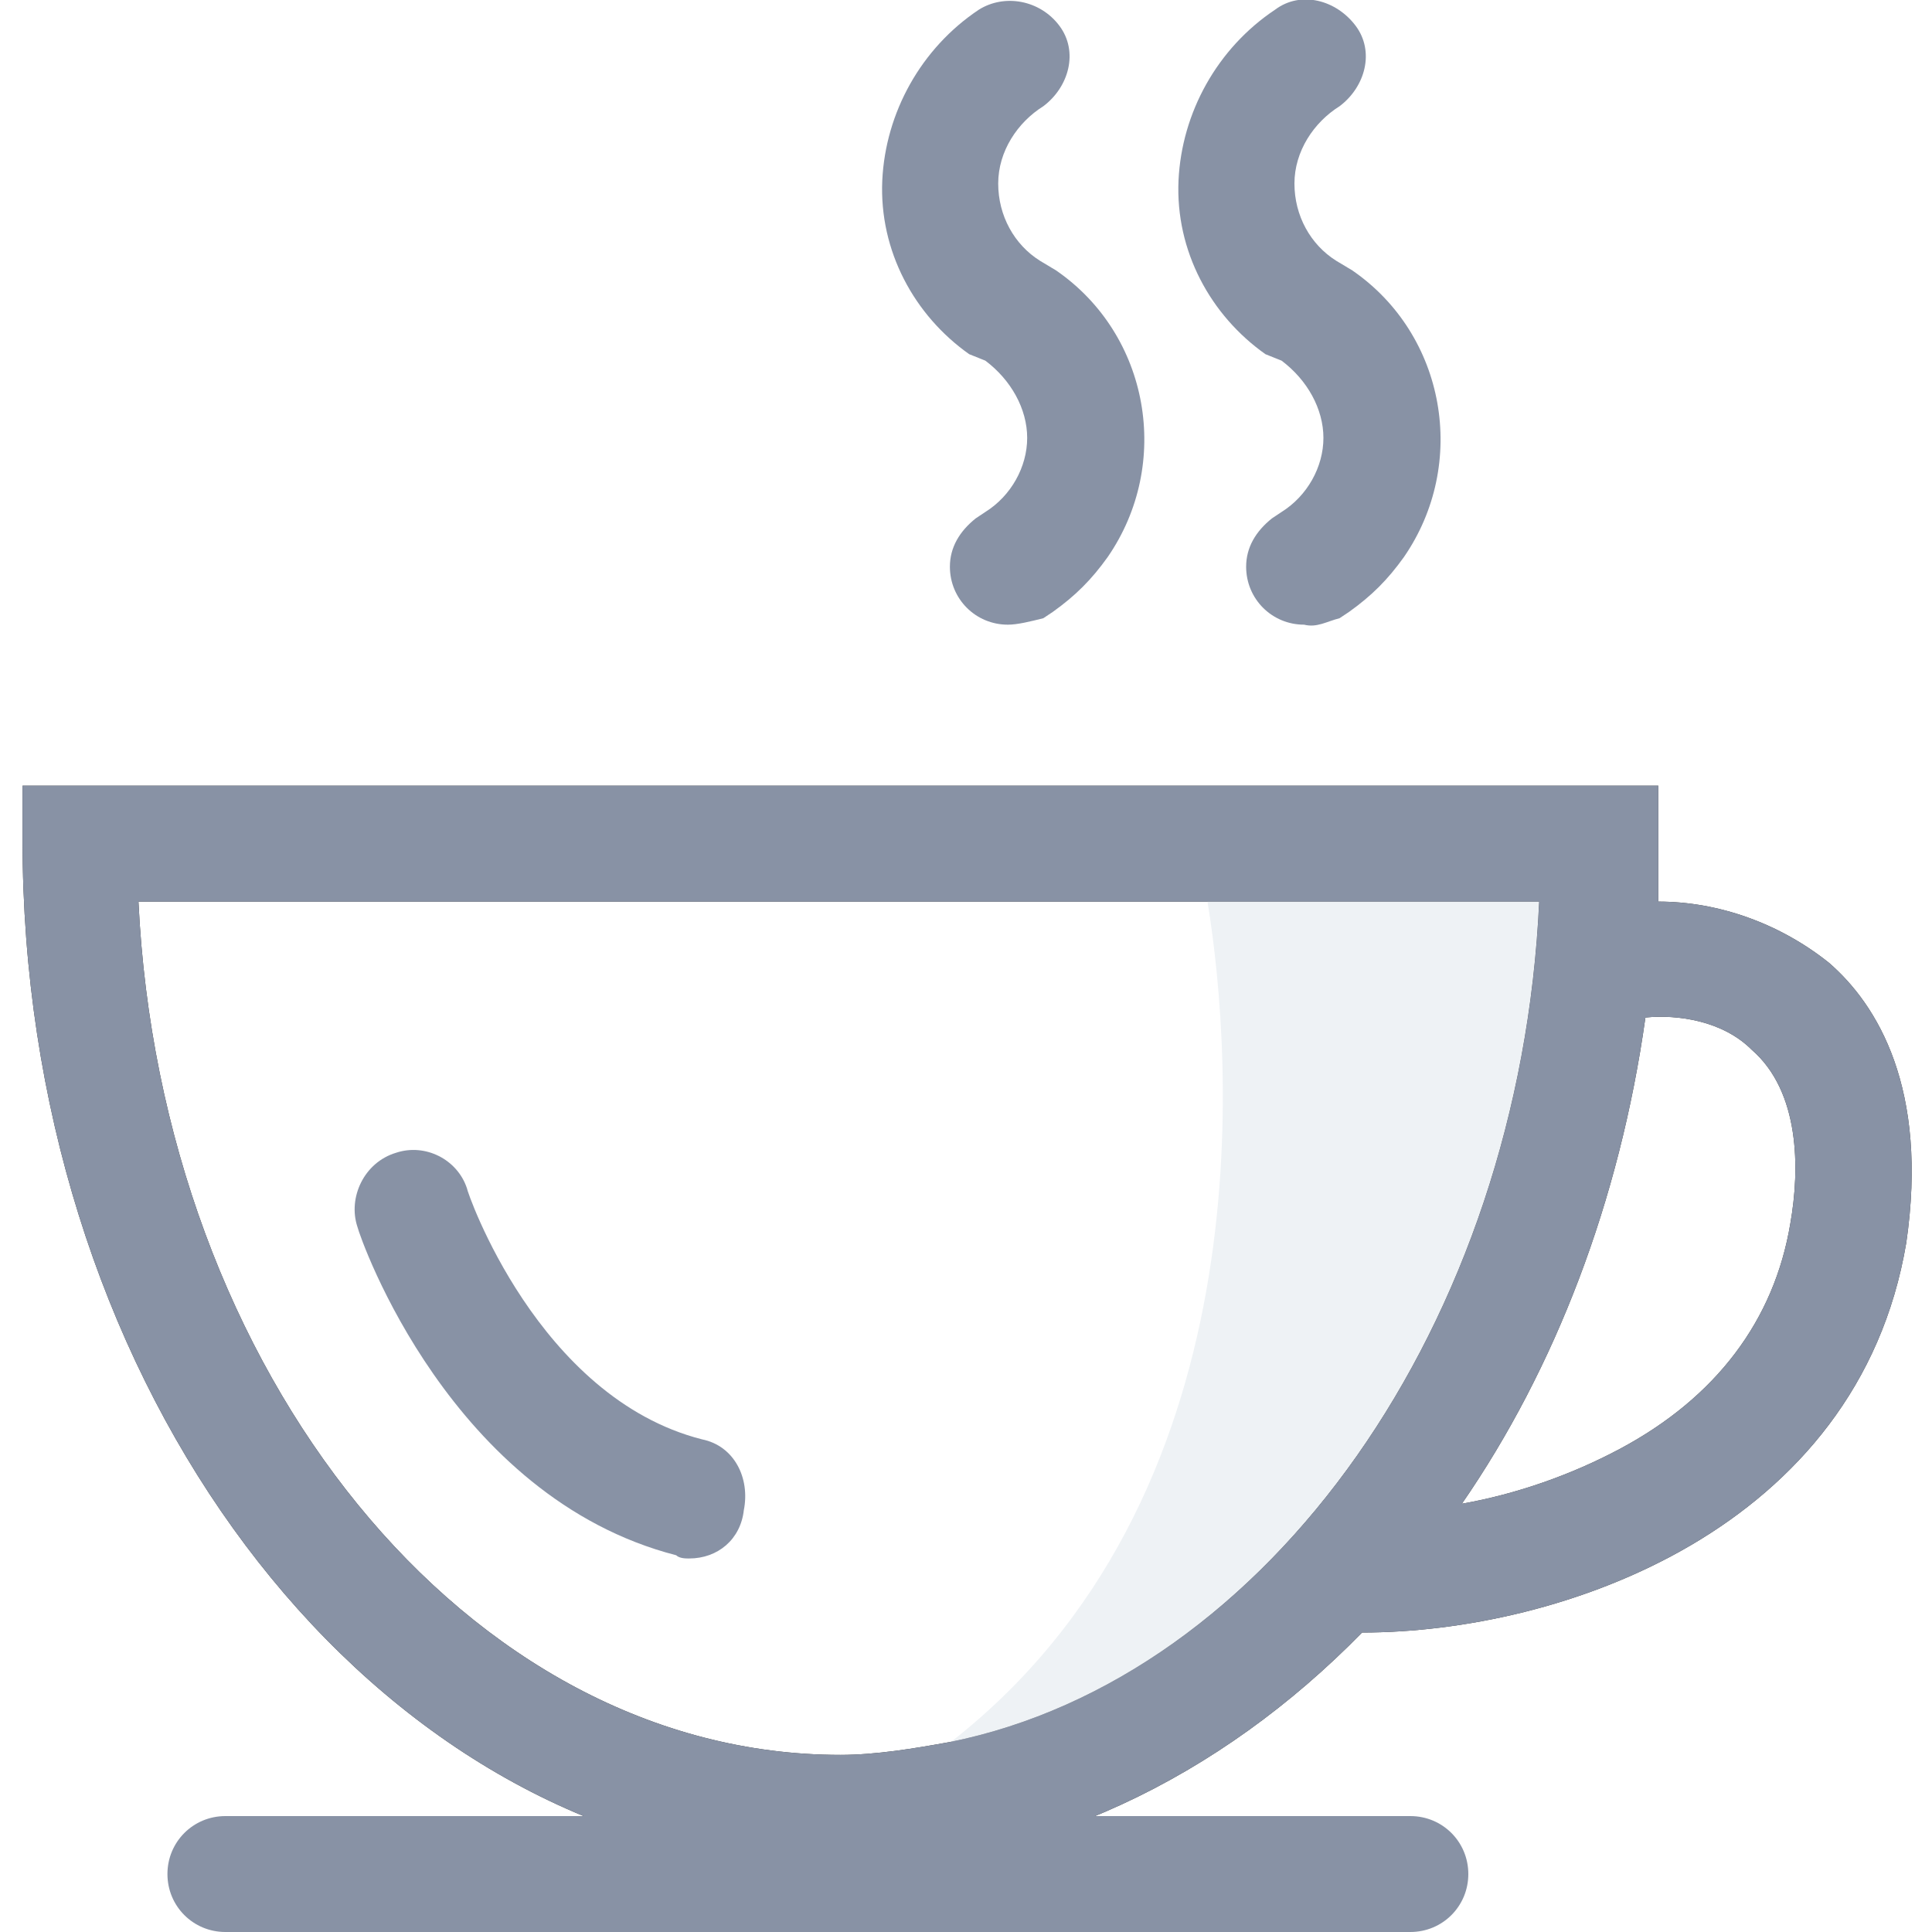 <?xml version="1.0" encoding="utf-8"?>
<!-- Generator: Adobe Illustrator 23.0.1, SVG Export Plug-In . SVG Version: 6.00 Build 0)  -->
<svg version="1.1" id="Layer_1" xmlns="http://www.w3.org/2000/svg" xmlns:xlink="http://www.w3.org/1999/xlink" x="0px" y="0px"
	 viewBox="0 0 60 60" style="enable-background:new 0 0 60 60;" xml:space="preserve">
<style type="text/css">
	.st0{fill:#353535;}
	.st1{fill:#8892A5;}
	.st2{opacity:0.6;fill:#E3E9EF;}
</style>
<g>
	<g id="Слой_1_2_">
	</g>
</g>
<g>
</g>
<g>
	<g id="Слой_1">
		<path class="st0" d="M56.8,29.9c-1.5-1.2-3.4-1.9-5.3-1.9c0-0.6,0-1.3,0-1.9v-1.7H0.7v1.7c0,16.4,9.9,30,22.6,31.7
			c0.9,0.1,1.8,0.2,2.8,0.2c6.1,0,11.8-2.8,16.2-7.3c6.2,0,15.4-3.2,16.9-12.1C59.9,33.8,58.3,31.2,56.8,29.9z M29.5,54.1
			c-1.1,0.2-2.3,0.4-3.4,0.4C14.5,54.5,5,42.6,4.3,28h43.5C47.2,41.1,39.4,52.1,29.5,54.1z M55.6,38c-0.5,3-2.3,5.4-5.3,7
			c-1.5,0.8-3.2,1.4-4.9,1.7c2.9-4.2,4.9-9.4,5.7-15.1c1-0.1,2.4,0.1,3.3,1C55.9,33.9,55.9,36.3,55.6,38z"/>
		<path class="st1" d="M21.4,48.4c-0.1,0-0.3,0-0.4-0.1c-7-1.8-9.8-9.8-9.9-10.2c-0.3-0.9,0.2-2,1.2-2.3c0.9-0.3,1.9,0.2,2.2,1.1
			c0,0.1,2.2,6.5,7.3,7.8c1,0.2,1.5,1.2,1.3,2.2C23,47.8,22.3,48.4,21.4,48.4z"/>
		<path class="st1" d="M40.5,19.4c-1,0-1.8-0.8-1.8-1.8c0-0.6,0.3-1.1,0.8-1.5l0.3-0.2c0.8-0.5,1.3-1.4,1.3-2.3
			c0-0.9-0.5-1.8-1.3-2.4L39.3,11c-1.7-1.2-2.8-3.2-2.7-5.4c0.1-2.1,1.2-4.1,3-5.3c0.8-0.6,1.9-0.3,2.5,0.5c0.6,0.8,0.3,1.9-0.5,2.5
			l0,0c-0.8,0.5-1.4,1.4-1.4,2.4c0,1,0.5,1.9,1.3,2.4l0.5,0.3c2.9,2,3.6,6,1.6,8.9c-0.5,0.7-1,1.2-1.7,1.7l-0.3,0.2
			C41.2,19.3,40.9,19.5,40.5,19.4z"/>
		<path class="st1" d="M31.3,19.4c-1,0-1.8-0.8-1.8-1.8c0-0.6,0.3-1.1,0.8-1.5l0.3-0.2c0.8-0.5,1.3-1.4,1.3-2.3
			c0-0.9-0.5-1.8-1.3-2.4L30.1,11c-1.7-1.2-2.8-3.2-2.7-5.4c0.1-2.1,1.2-4.1,3-5.3c0.8-0.5,1.9-0.3,2.5,0.5s0.3,1.9-0.5,2.5l0,0
			c-0.8,0.5-1.4,1.4-1.4,2.4c0,1,0.5,1.9,1.3,2.4l0.5,0.3c2.9,2,3.6,6,1.6,8.9c-0.5,0.7-1,1.2-1.7,1.7l-0.3,0.2
			C32,19.3,31.6,19.4,31.3,19.4z"/>
		<path class="st1" d="M43.8,60H7c-1,0-1.8-0.8-1.8-1.8c0-1,0.8-1.8,1.8-1.8h36.8c1,0,1.8,0.8,1.8,1.8C45.6,59.2,44.8,60,43.8,60z"
			/>
		<path class="st2" d="M47.8,28c-0.6,13.1-8.4,24.1-18.4,26.2c9.9-7.6,8.9-21.3,8.1-26.2L47.8,28z"/>
		<path class="st1" d="M56.8,29.9c-1.5-1.2-3.4-1.9-5.3-1.9c0-0.6,0-1.3,0-1.9v-1.7H0.7v1.7c0,16.4,9.9,30,22.6,31.7
			c0.9,0.1,1.8,0.2,2.8,0.2c6.1,0,11.8-2.8,16.2-7.3c6.2,0,15.4-3.2,16.9-12.1C59.9,33.8,58.3,31.2,56.8,29.9z M29.5,54.1
			c-1.1,0.2-2.3,0.4-3.4,0.4C14.5,54.5,5,42.6,4.3,28h43.5C47.2,41.1,39.4,52.1,29.5,54.1z M55.6,38c-0.5,3-2.3,5.4-5.3,7
			c-1.5,0.8-3.2,1.4-4.9,1.7c2.9-4.2,4.9-9.4,5.7-15.1c1-0.1,2.4,0.1,3.3,1C55.9,33.9,55.9,36.3,55.6,38z"/>
	</g>
</g>
</svg>
